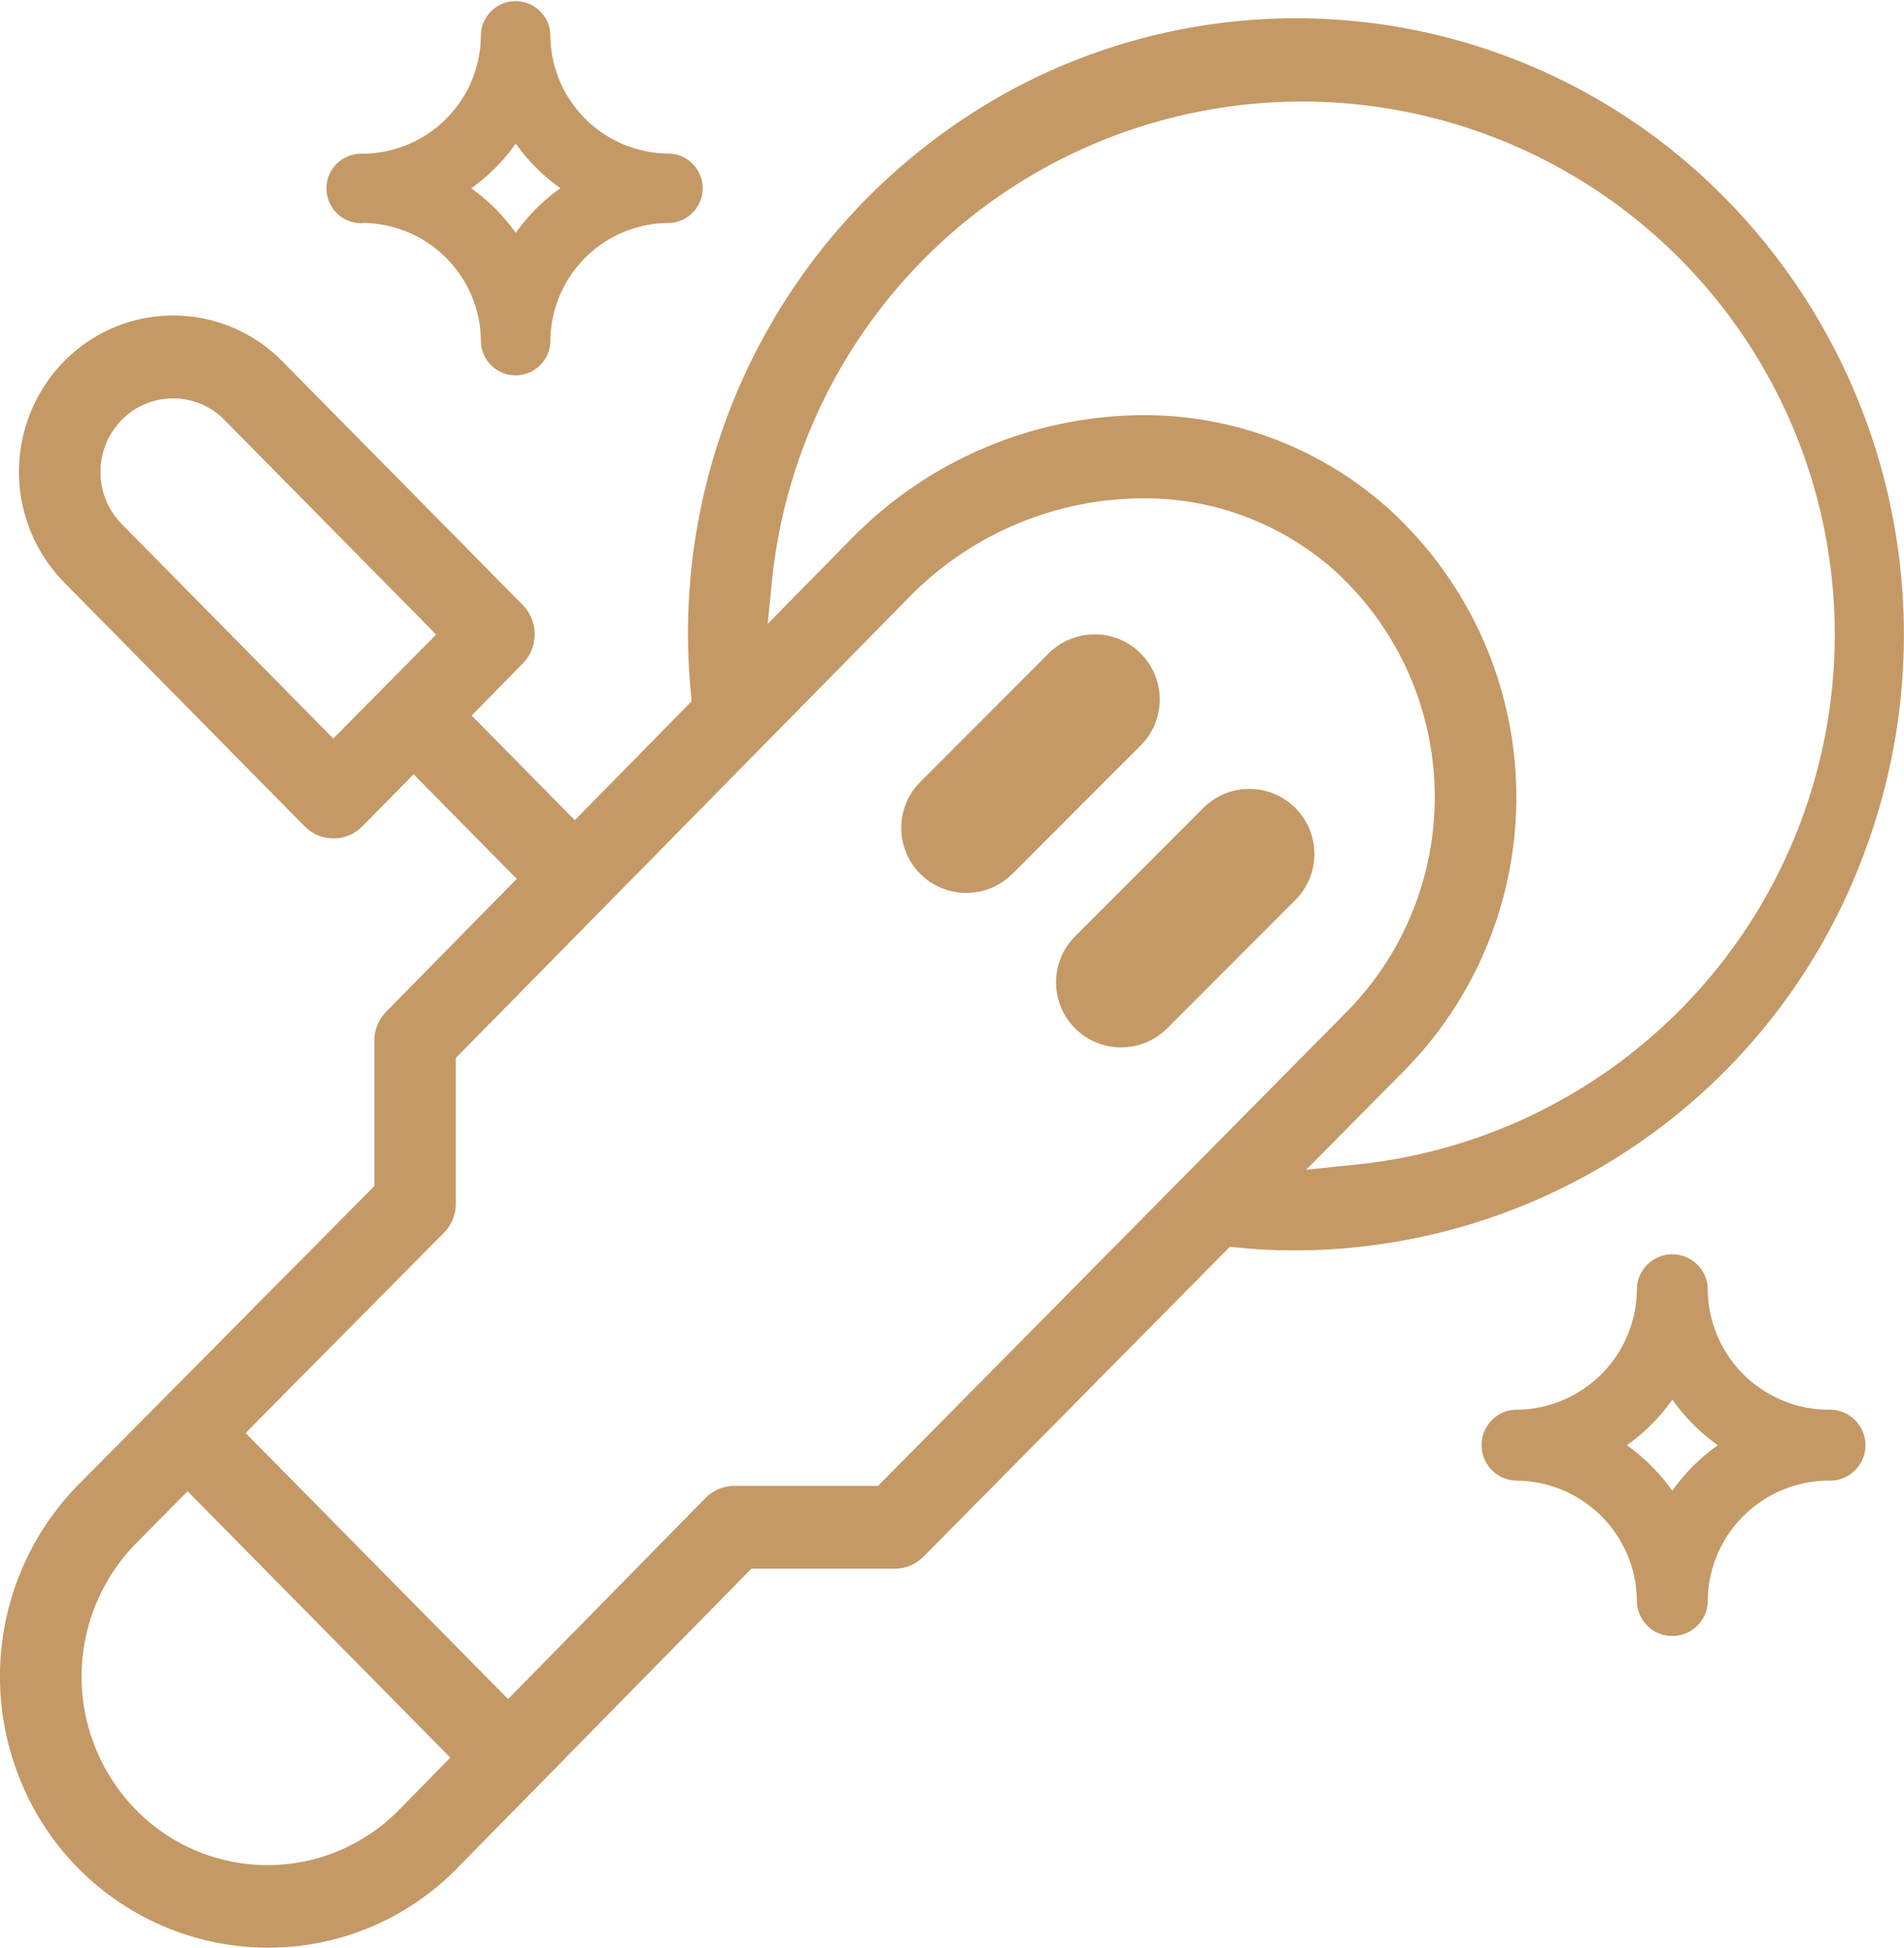 <svg xmlns="http://www.w3.org/2000/svg" width="48.893" height="50" viewBox="0 0 48.893 50"><defs><style>.a{fill:#c49966;}</style></defs><path class="a" d="M6.7,63.3A6.869,6.869,0,0,1,.353,59a7.028,7.028,0,0,1,1.49-7.587l7.6-7.665V40.019a1.06,1.06,0,0,1,.306-.75L13.1,35.862l-2.649-2.685L9.135,34.512a1.04,1.04,0,0,1-1.483,0L1.478,28.252a4.054,4.054,0,0,1,0-5.679,3.926,3.926,0,0,1,5.6,0l6.177,6.259a1.074,1.074,0,0,1,0,1.5L11.942,31.67l2.649,2.685,3-3.053-.018-.193a15.861,15.861,0,0,1,8.536-15.661,15.45,15.45,0,0,1,17.493,2.427,15.962,15.962,0,0,1,4.067,17.41A15.615,15.615,0,0,1,33.111,45.4h0c-.5,0-1.009-.025-1.51-.073l-.191-.019L23.547,53.26a1.032,1.032,0,0,1-.74.31H19.125l-7.559,7.693A6.782,6.782,0,0,1,6.7,63.3ZM3.324,52.92a4.885,4.885,0,0,0,0,6.843,4.731,4.731,0,0,0,6.753,0l1.316-1.342L4.647,51.583ZM29.153,26.093A8.431,8.431,0,0,0,23.2,28.607L11.536,40.459v3.734a1.073,1.073,0,0,1-.306.753L6.136,50.087l6.741,6.83,5.072-5.163a1.048,1.048,0,0,1,.743-.31h3.685L34.418,39.269a7.855,7.855,0,0,0-.3-11.306A7.323,7.323,0,0,0,29.153,26.093Zm.012-2.135a9.388,9.388,0,0,1,6.355,2.431A10,10,0,0,1,35.9,40.776l-2.53,2.553,1.142-.119A13.68,13.68,0,1,0,19.66,28.157l-.117,1.159,2.172-2.209a10.552,10.552,0,0,1,7.451-3.149Zm-24.89-.431a1.863,1.863,0,0,0-1.722,1.165,1.906,1.906,0,0,0,.4,2.058l5.435,5.509L11.03,29.59,5.594,24.08a1.838,1.838,0,0,0-1.318-.552Z" transform="translate(0.17 -13.3)"/><path class="a" d="M236.9,183.518a1.669,1.669,0,0,1-1.181-2.852l3.28-3.282a1.671,1.671,0,1,1,2.363,2.363l-3.28,3.282A1.665,1.665,0,0,1,236.9,183.518Z" transform="translate(-212.084 -160.596)"/><path class="a" d="M277.321,223.928a1.671,1.671,0,0,1-1.181-2.852l3.28-3.282a1.671,1.671,0,1,1,2.363,2.363l-3.28,3.282a1.661,1.661,0,0,1-1.182.487Z" transform="translate(-248.533 -197.039)"/><path class="a" d="M94.282,16.614a3.053,3.053,0,0,1,3.044,3.05.892.892,0,0,0,1.783,0,3.053,3.053,0,0,1,3.05-3.05.892.892,0,0,0,0-1.783,3.053,3.053,0,0,1-3.05-3.05.892.892,0,0,0-1.783,0,3.053,3.053,0,0,1-3.044,3.055.892.892,0,1,0,0,1.783Zm2.8-.892a4.828,4.828,0,0,0,1.139-1.147,4.829,4.829,0,0,0,1.147,1.147,4.81,4.81,0,0,0-1.147,1.147,4.81,4.81,0,0,0-1.146-1.147Z" transform="translate(-84.977 -10.89)"/><path class="a" d="M401.422,306.033a3.113,3.113,0,0,1,3.109,3.109.91.91,0,0,0,1.819,0,3.113,3.113,0,0,1,3.109-3.109.911.911,0,1,0,0-1.821,3.113,3.113,0,0,1-3.109-3.109.91.91,0,0,0-1.819,0,3.113,3.113,0,0,1-3.109,3.109.91.91,0,0,0,0,1.819Zm2.851-.909a4.938,4.938,0,0,0,1.169-1.17,4.962,4.962,0,0,0,1.168,1.17,4.939,4.939,0,0,0-1.17,1.169,4.915,4.915,0,0,0-1.168-1.169Z" transform="translate(-362.497 -268.023)"/></svg>